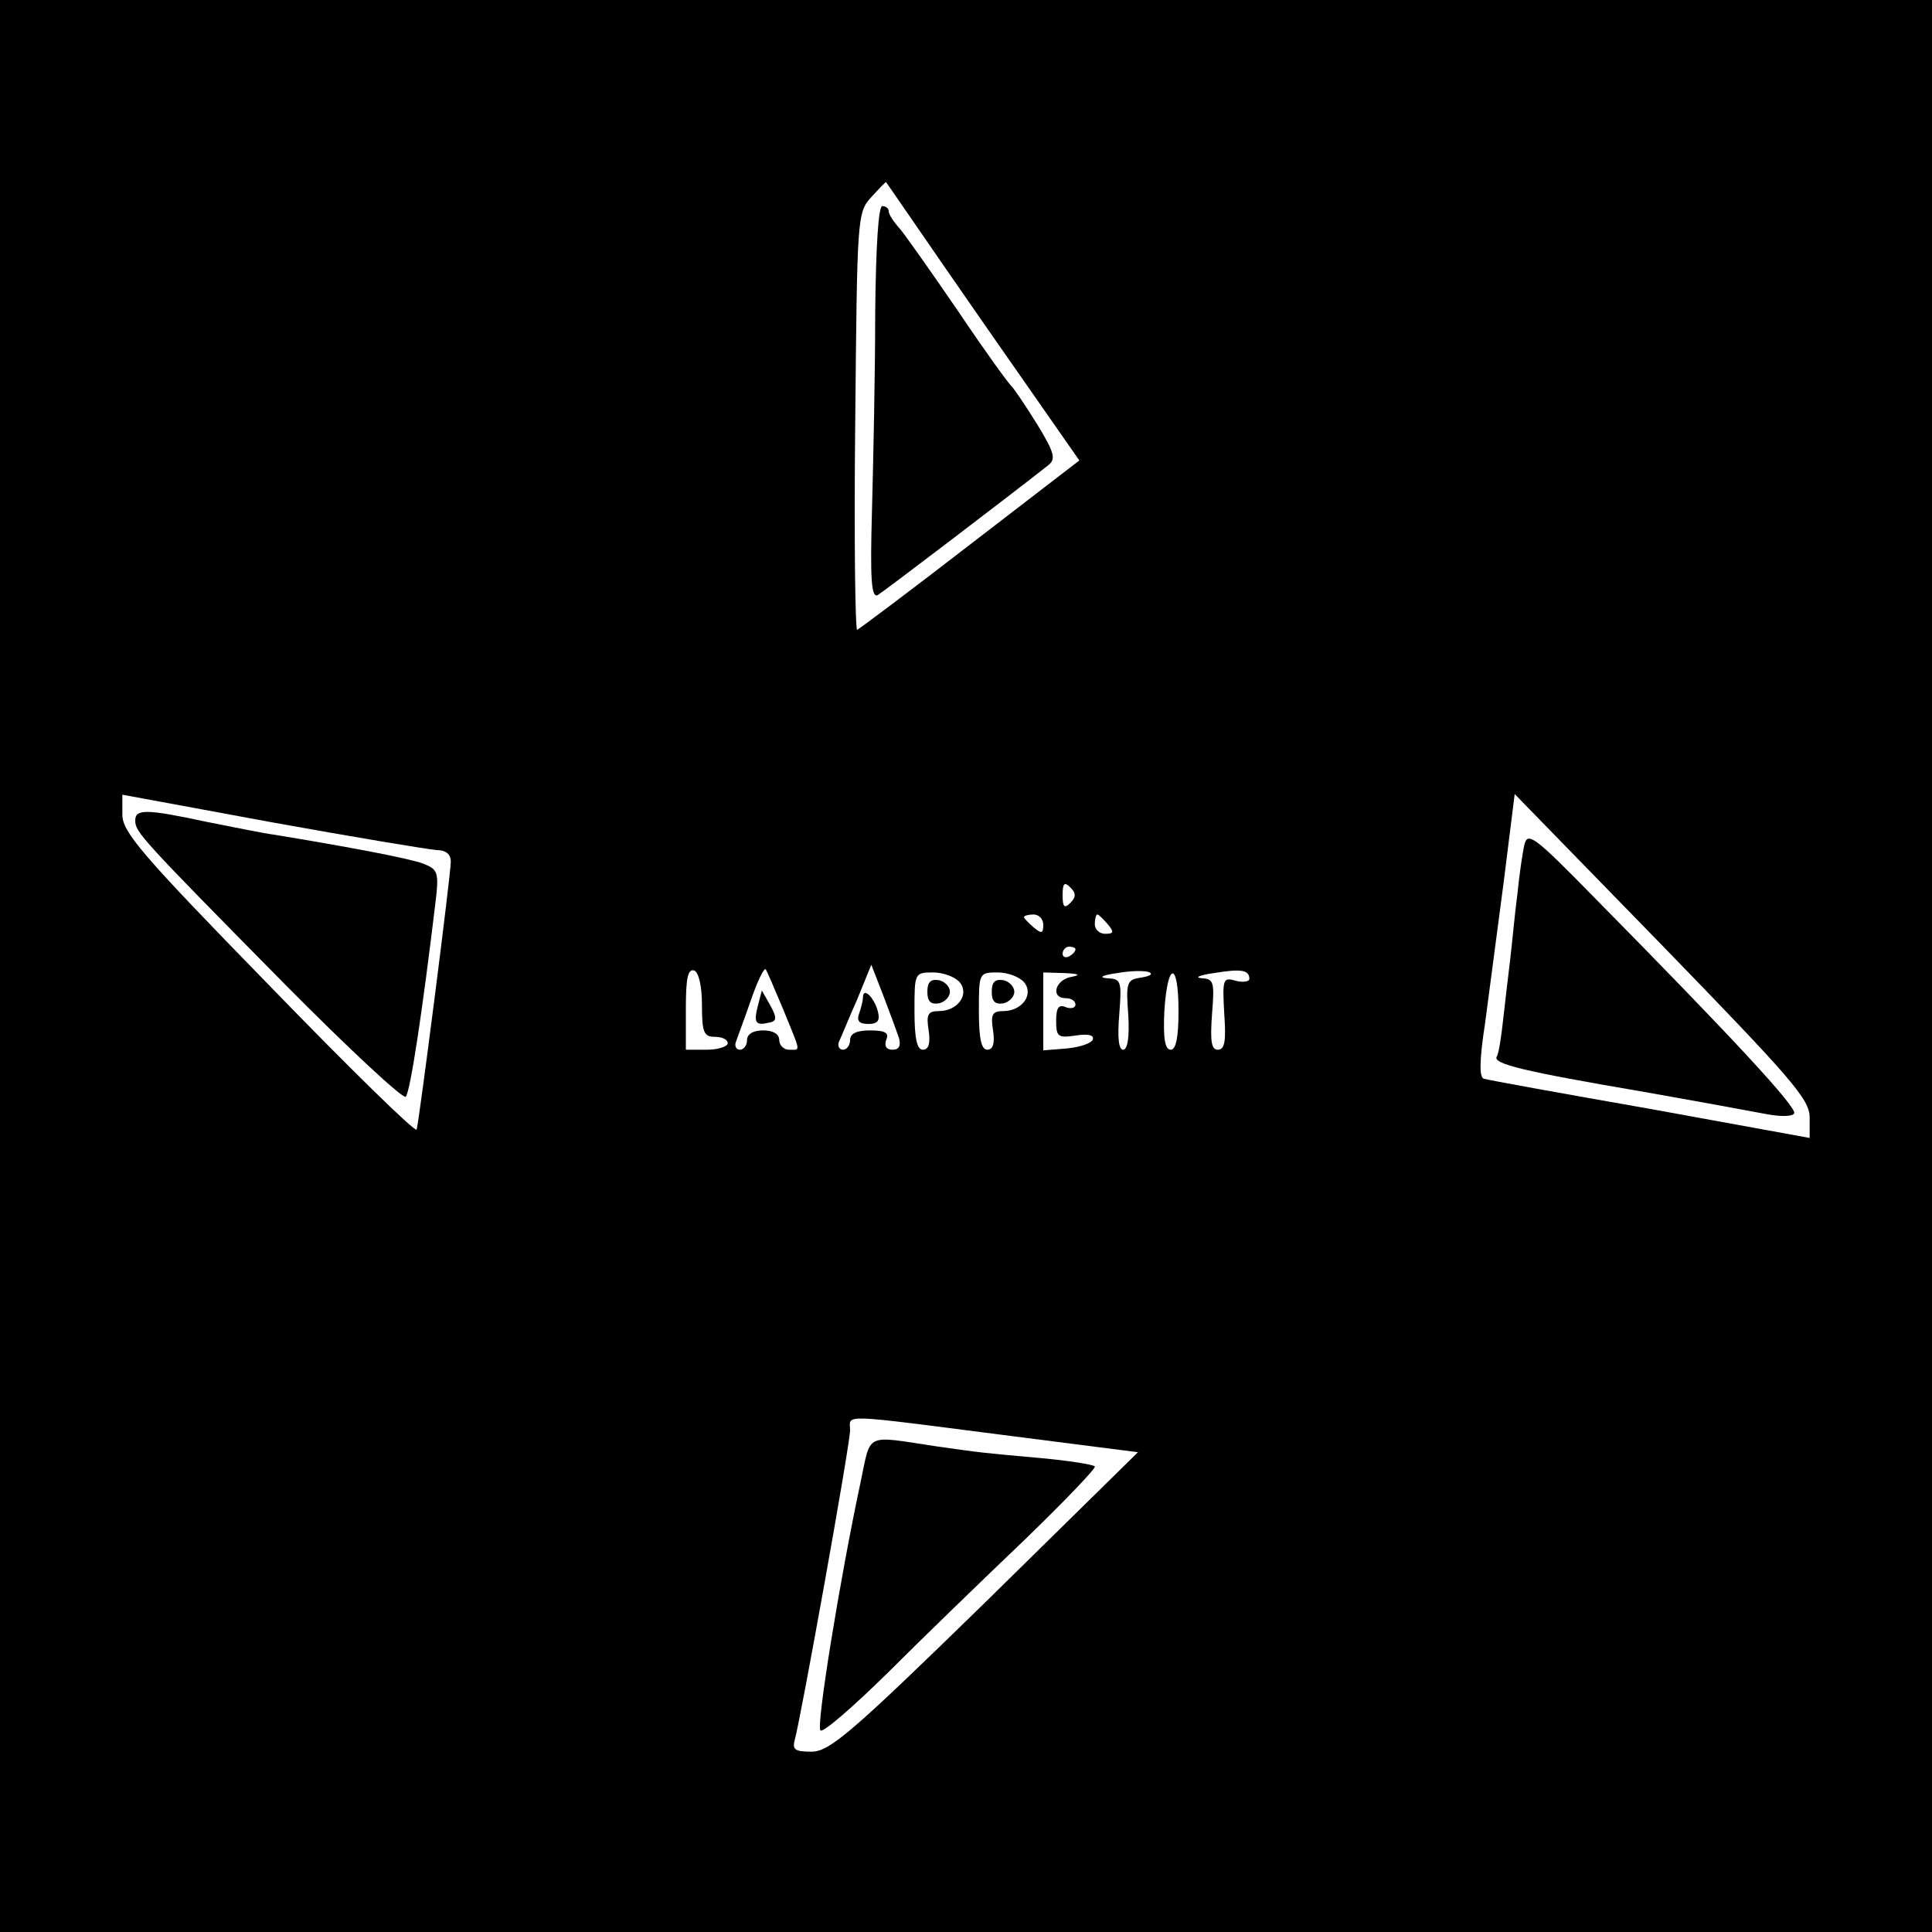 <?xml version="1.0" standalone="no"?>
<!DOCTYPE svg PUBLIC "-//W3C//DTD SVG 20010904//EN"
 "http://www.w3.org/TR/2001/REC-SVG-20010904/DTD/svg10.dtd">
<svg version="1.0" xmlns="http://www.w3.org/2000/svg"
 width="300pt" height="300pt" viewBox="0 0 300 300"
 preserveAspectRatio="xMidYMid meet">
<g transform="translate(0,300) scale(0.1,-0.1)"
fill="#000000" stroke="none">
<path d="M0 1500 l0 -1500 1500 0 1500 0 0 1500 0 1500 -1500 0 -1500 0 0
-1500z m1526 1000 l150 -215 -169 -130 c-93 -72 -172 -131 -176 -133 -3 -1 -5
144 -3 323 3 318 3 325 25 349 12 13 22 24 23 23 1 -1 68 -99 150 -217z m-848
-820 c14 0 22 -6 22 -18 0 -20 -49 -402 -53 -416 -2 -5 -105 96 -230 225 -197
202 -227 237 -227 264 l0 31 233 -43 c127 -23 242 -42 255 -43z m2132 -415 l0
-32 -247 45 c-137 24 -253 45 -259 47 -7 2 -7 28 2 86 6 46 19 145 29 220 l17
136 229 -235 c201 -207 229 -239 229 -267z m-1148 333 c-9 -9 -12 -7 -12 12 0
19 3 21 12 12 9 -9 9 -15 0 -24z m-42 -34 c0 -14 -3 -14 -15 -4 -8 7 -15 14
-15 16 0 2 7 4 15 4 8 0 15 -7 15 -16z m100 1 c10 -12 10 -15 -4 -15 -9 0 -16
7 -16 15 0 8 2 15 4 15 2 0 9 -7 16 -15z m-50 -39 c0 -3 -4 -8 -10 -11 -5 -3
-10 -1 -10 4 0 6 5 11 10 11 6 0 10 -2 10 -4z m-580 -87 c0 -42 3 -49 20 -49
11 0 20 -4 20 -10 0 -5 -15 -10 -32 -10 l-33 0 0 64 c0 47 3 62 13 59 7 -3 12
-24 12 -54z m126 -6 c28 -69 28 -63 9 -63 -8 0 -15 7 -15 15 0 9 -9 15 -25 15
-16 0 -25 -6 -25 -15 0 -8 -5 -15 -11 -15 -6 0 -9 6 -6 13 2 6 13 35 23 64 10
29 20 50 23 48 2 -3 14 -31 27 -62z m180 -45 c3 -12 0 -18 -10 -18 -10 0 -13
6 -10 15 5 11 -1 15 -25 15 -21 0 -31 -5 -31 -15 0 -8 -5 -15 -11 -15 -6 0 -9
6 -6 13 3 6 15 36 28 65 l22 54 19 -49 c10 -26 21 -56 24 -65z m376 94 c-22
-3 -24 -7 -20 -58 2 -34 -1 -54 -8 -54 -7 0 -9 19 -6 55 4 52 3 55 -19 56 -14
1 -7 5 16 8 22 4 45 4 50 1 6 -3 -1 -6 -13 -8z m168 -2 c0 -4 -9 -6 -21 -3
-20 6 -21 3 -18 -51 3 -42 1 -56 -10 -56 -10 0 -12 13 -9 55 4 50 3 55 -16 56
-12 1 -3 5 19 8 42 7 55 5 55 -9z m-450 -5 c16 -19 -3 -45 -32 -45 -17 0 -20
-5 -16 -30 3 -20 0 -30 -9 -30 -9 0 -13 17 -13 60 0 59 0 60 29 60 16 0 34 -7
41 -15z m100 0 c16 -19 -3 -45 -32 -45 -17 0 -20 -5 -16 -30 3 -20 0 -30 -9
-30 -9 0 -13 17 -13 60 0 59 0 60 29 60 16 0 34 -7 41 -15z m73 8 c-25 -5 -32
-33 -8 -33 8 0 15 -4 15 -10 0 -5 -7 -7 -15 -4 -11 5 -15 -1 -15 -21 0 -25 3
-27 30 -23 19 3 29 1 27 -6 -2 -6 -20 -12 -40 -14 l-37 -3 0 60 0 61 33 -1
c23 -1 26 -3 10 -6z m167 -53 c0 -41 -4 -60 -12 -60 -9 0 -12 17 -10 60 5 78
22 78 22 0z m-274 -658 l211 -27 -237 -233 c-209 -204 -242 -232 -270 -232
-25 0 -30 3 -26 18 9 31 86 459 86 481 0 25 -21 26 236 -7z"/>
<path d="M1359 2513 c0 -93 -3 -230 -5 -306 -3 -107 -1 -136 9 -131 10 6 203
153 264 201 13 10 11 19 -17 65 -18 29 -36 55 -39 58 -4 3 -41 54 -82 115 -41
60 -82 118 -91 129 -10 11 -18 23 -18 28 0 4 -4 8 -10 8 -6 0 -10 -63 -11
-167z"/>
<path d="M210 1726 c0 -18 8 -27 232 -254 100 -101 184 -179 188 -175 7 7 26
133 46 300 6 49 4 53 -19 62 -21 8 -116 26 -232 45 -16 2 -64 12 -105 20 -93
20 -110 20 -110 2z"/>
<path d="M2367 1688 c-3 -13 -8 -48 -11 -78 -4 -30 -8 -75 -11 -100 -3 -25 -8
-67 -11 -94 -3 -28 -7 -53 -10 -57 -6 -11 44 -23 226 -54 85 -15 172 -31 193
-35 21 -4 40 -4 43 1 5 9 -95 117 -312 337 -92 94 -102 101 -107 80z"/>
<path d="M1177 1439 c-7 -27 -4 -32 17 -27 12 2 13 7 2 27 l-13 23 -6 -23z"/>
<path d="M1340 1451 c0 -5 -3 -16 -6 -25 -4 -11 0 -16 14 -16 15 0 19 5 15 20
-6 22 -23 38 -23 21z"/>
<path d="M1440 1460 c0 -15 5 -20 18 -18 9 2 17 10 17 18 0 8 -8 16 -17 18
-13 2 -18 -3 -18 -18z"/>
<path d="M1540 1460 c0 -15 5 -20 18 -18 9 2 17 10 17 18 0 8 -8 16 -17 18
-13 2 -18 -3 -18 -18z"/>
<path d="M1336 697 c-32 -150 -69 -378 -62 -384 4 -4 50 36 104 89 53 53 149
146 212 206 63 61 113 113 110 115 -3 3 -41 9 -85 13 -89 8 -90 8 -160 18
-114 17 -102 23 -119 -57z"/>
</g>
</svg>
